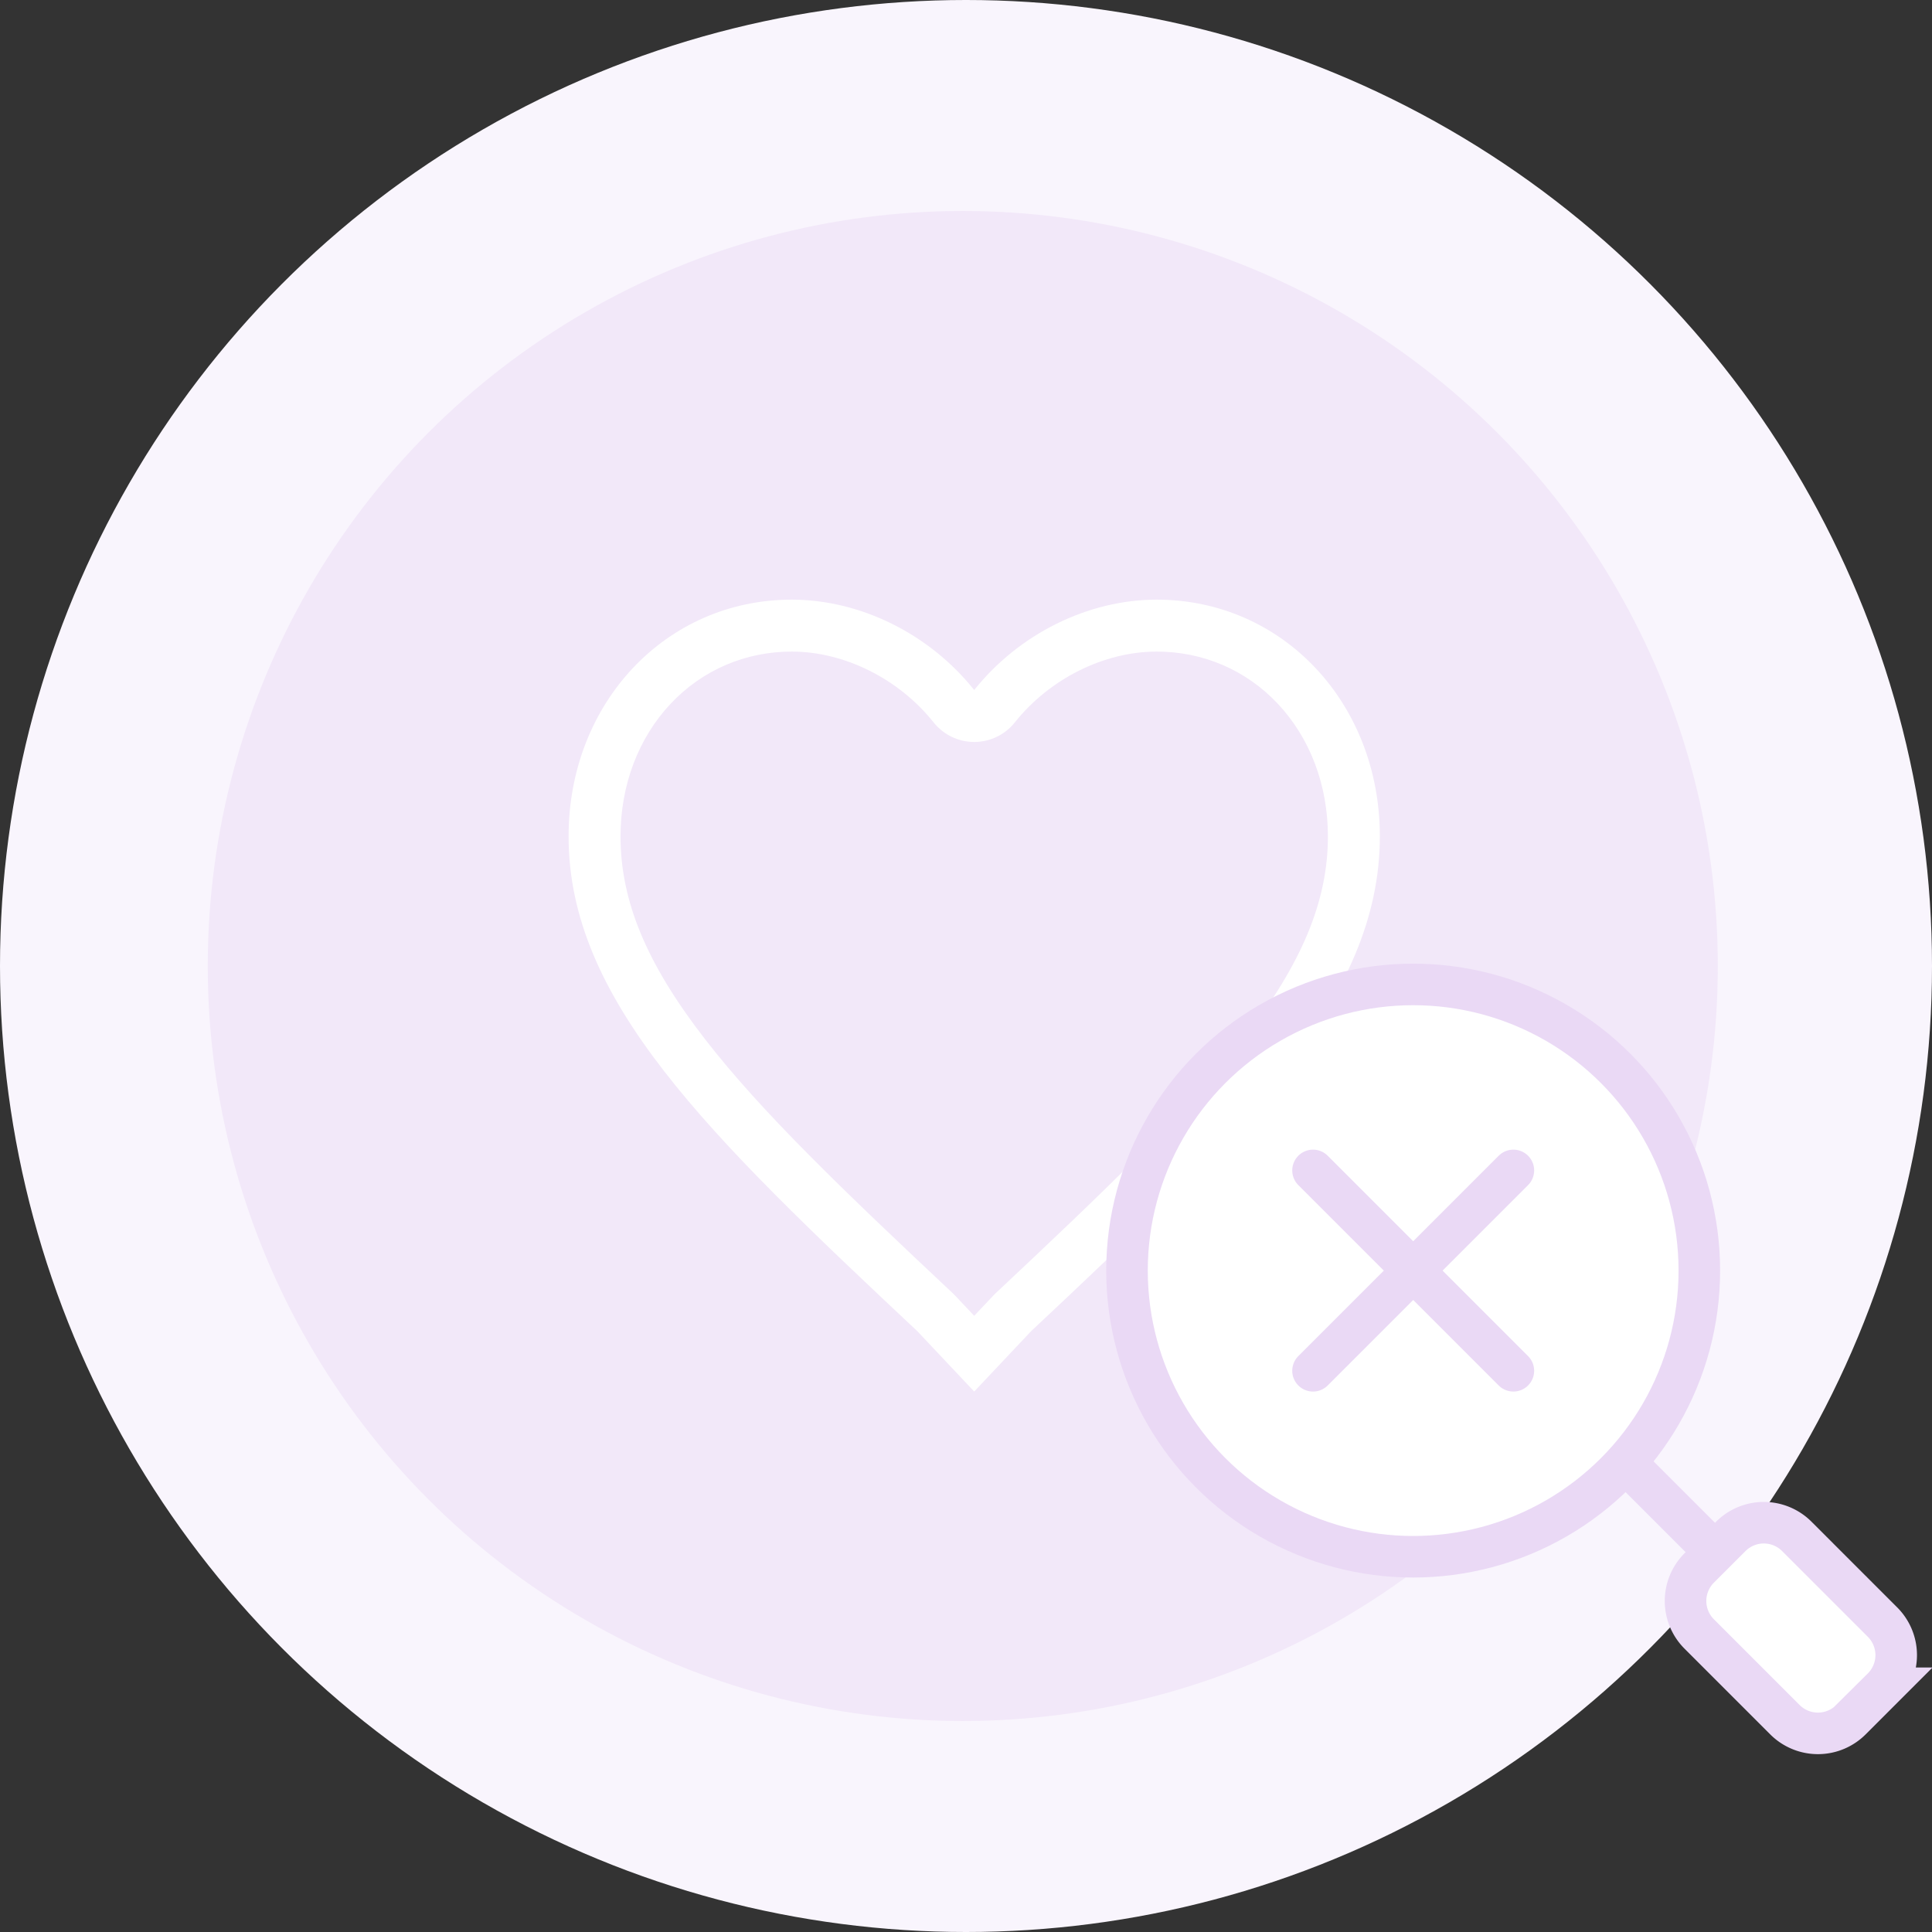 <svg xmlns="http://www.w3.org/2000/svg" width="93" height="93" viewBox="0 0 93 93">
  <rect x="0" y="0" width="93" height="93" fill="#333333" stroke="none"/>
  <g id="empty_like" transform="translate(-1021 -741)">
    <circle id="타원_126" data-name="타원 126" cx="46.5" cy="46.5" r="46.5" transform="translate(1021 741)" fill="#f9f5fd"/>
    <circle id="타원_125" data-name="타원 125" cx="36.344" cy="36.344" r="36.344" transform="translate(1031.001 751.156)" fill="#f2e8f9"/>
    <g id="btn_heart-off" transform="translate(1048.37 749.465)" fill="none" stroke-linejoin="round">
      <path d="M19.525,58.519l-2.734-2.9C6.639,46.089,0,39.667,0,31.794,0,25.372,4.686,20.4,10.739,20.4a11.472,11.472,0,0,1,8.786,4.351A11.472,11.472,0,0,1,28.312,20.4c6.053,0,10.739,4.972,10.739,11.394,0,7.872-6.639,14.295-16.792,23.824Z" stroke="none"/>
      <path d="M 19.525 54.874 L 20.44 53.904 C 20.475 53.867 20.511 53.831 20.548 53.796 C 25.815 48.853 29.754 45.081 32.486 41.554 C 35.297 37.925 36.551 34.915 36.551 31.794 C 36.551 29.328 35.692 27.059 34.132 25.403 C 32.61 23.789 30.543 22.9 28.312 22.9 C 25.775 22.9 23.157 24.206 21.48 26.309 C 21.006 26.904 20.286 27.251 19.525 27.251 C 18.765 27.251 18.045 26.904 17.571 26.309 C 15.894 24.206 13.276 22.9 10.739 22.9 C 8.507 22.9 6.441 23.789 4.919 25.403 C 3.359 27.059 2.5 29.328 2.5 31.794 C 2.5 34.915 3.754 37.925 6.565 41.554 C 9.297 45.081 13.236 48.853 18.503 53.796 C 18.54 53.831 18.576 53.867 18.611 53.904 L 19.525 54.874 M 19.525 58.519 L 16.792 55.619 C 6.639 46.089 -2.208862269981182e-06 39.667 -2.208862269981182e-06 31.794 C -2.208862269981182e-06 25.372 4.686 20.4 10.739 20.4 C 14.058 20.4 17.378 22.057 19.525 24.751 C 21.673 22.057 24.993 20.4 28.312 20.4 C 34.365 20.4 39.051 25.372 39.051 31.794 C 39.051 39.667 32.412 46.089 22.259 55.619 L 19.525 58.519 Z" stroke="none" fill="#fff"/>
    </g>
    <circle id="타원_127" data-name="타원 127" cx="13.775" cy="13.775" r="13.775" transform="translate(1075.25 788.387)" fill="#fff" stroke="#ead9f5" stroke-miterlimit="10" stroke-width="2"/>
    <g id="그룹_3690" data-name="그룹 3690" transform="translate(1084.204 797.34)">
      <line id="선_468" data-name="선 468" x2="9.645" y2="9.645" fill="none" stroke="#ead9f5" stroke-linecap="round" stroke-miterlimit="10" stroke-width="2"/>
      <line id="선_469" data-name="선 469" x1="9.645" y2="9.645" fill="none" stroke="#ead9f5" stroke-linecap="round" stroke-miterlimit="10" stroke-width="2"/>
    </g>
    <line id="선_470" data-name="선 470" x2="4.326" y2="4.326" transform="translate(1098.954 811.115)" fill="none" stroke="#ead9f5" stroke-miterlimit="10" stroke-width="2"/>
    <path id="패스_160" data-name="패스 160" d="M57.134,53.091l1.507-1.507a2.247,2.247,0,0,0,0-3.191L54.528,44.28a2.247,2.247,0,0,0-3.191,0L49.83,45.787a2.247,2.247,0,0,0,0,3.191l4.113,4.113A2.247,2.247,0,0,0,57.134,53.091Z" transform="translate(1052.971 770.683)" fill="#fff" stroke="#ead9f5" stroke-miterlimit="10" stroke-width="2"/>
  </g>
</svg>
